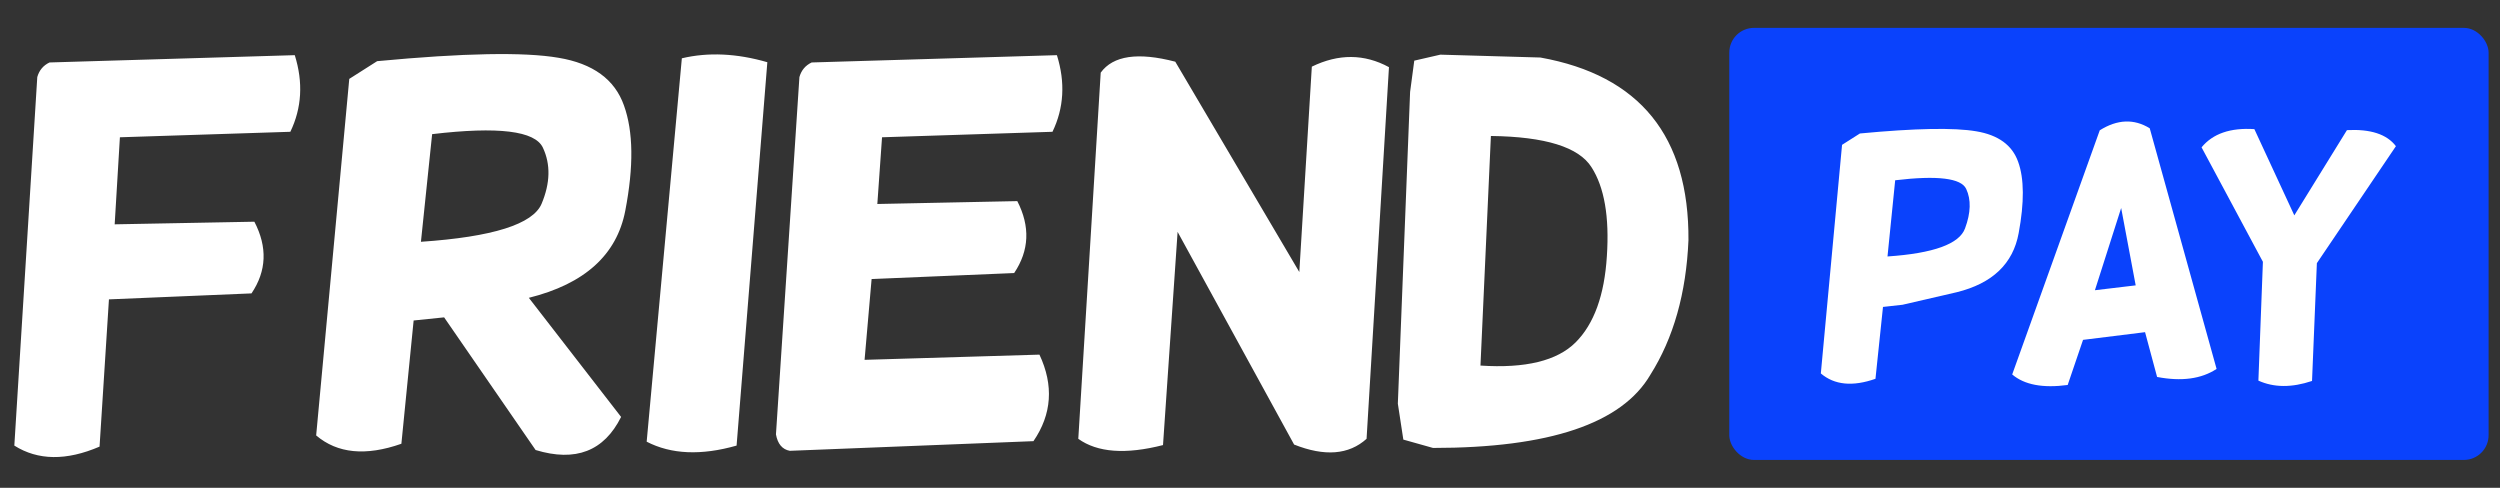 <svg width="123" height="24" viewBox="0 0 123 24" fill="none" xmlns="http://www.w3.org/2000/svg">
<rect x="0" y="0" width="123" height="24" fill="#333333" stroke="none"/>
<path d="M2.436 3.073L14.503 2.714C14.922 4.057 14.849 5.313 14.285 6.484L5.899 6.754L5.642 11.037L12.515 10.908C13.165 12.156 13.118 13.332 12.374 14.435L5.36 14.729L4.898 21.974C3.266 22.675 1.868 22.658 0.705 21.923L1.834 3.792C1.928 3.458 2.129 3.219 2.436 3.073ZM17.184 3.881L18.556 3.009C22.813 2.608 25.788 2.552 27.48 2.843C29.173 3.125 30.246 3.907 30.699 5.189C31.161 6.472 31.182 8.198 30.763 10.37C30.344 12.541 28.763 13.969 26.019 14.653L30.558 20.513C29.72 22.197 28.318 22.739 26.352 22.141L21.851 15.614L20.351 15.768L19.748 21.833C17.996 22.449 16.598 22.312 15.555 21.423L17.184 3.881ZM26.711 7.267C26.326 6.437 24.51 6.215 21.261 6.6L20.71 11.896C24.241 11.656 26.22 11.032 26.647 10.024C27.074 9.006 27.096 8.087 26.711 7.267ZM31.816 21.731L33.547 2.868C34.846 2.561 36.248 2.625 37.753 3.061L36.24 21.923C34.496 22.419 33.021 22.355 31.816 21.731ZM39.934 3.073L52 2.714C52.419 4.057 52.346 5.313 51.782 6.484L43.396 6.754L43.165 10.036L50.051 9.895C50.692 11.143 50.641 12.323 49.897 13.434L42.883 13.729L42.537 17.704L51.141 17.448C51.85 18.961 51.752 20.38 50.846 21.705L38.856 22.18C38.489 22.111 38.262 21.842 38.177 21.372L39.331 3.792C39.425 3.458 39.626 3.219 39.934 3.073ZM54.155 3.574C54.762 2.736 55.985 2.556 57.823 3.035L63.926 13.383L64.542 3.279C65.858 2.638 67.123 2.646 68.337 3.304L67.235 21.59C66.363 22.376 65.174 22.47 63.67 21.872L57.938 11.408L57.22 21.898C55.382 22.368 53.993 22.265 53.052 21.59L54.155 3.574ZM69.377 4.522L69.582 2.984L70.865 2.689L75.788 2.83C80.678 3.71 83.106 6.707 83.072 11.819C82.961 14.426 82.337 16.632 81.2 18.435C79.798 20.837 76.233 22.039 70.505 22.039L69.044 21.628L68.774 19.859L69.377 4.522ZM73.352 6.69L72.839 17.986C75.053 18.132 76.613 17.751 77.52 16.845C78.426 15.939 78.939 14.524 79.058 12.601C79.186 10.669 78.934 9.211 78.302 8.228C77.678 7.237 76.028 6.724 73.352 6.69Z" fill="white"/>
<rect x="85.081" y="1.371" width="37.358" height="21.258" rx="1.216" fill="#0A42FC"/>
<path d="M90.629 7.126L91.508 6.567C94.238 6.309 96.145 6.274 97.231 6.46C98.316 6.641 99.004 7.142 99.294 7.965C99.591 8.787 99.599 9.954 99.319 11.467C99.045 12.974 98.028 13.944 96.269 14.378L93.605 14.994L92.643 15.101L92.273 18.637C91.149 19.031 90.253 18.943 89.585 18.373L90.629 7.126ZM96.737 9.296C96.491 8.765 95.326 8.622 93.243 8.869L92.865 12.618C95.129 12.465 96.4 12.004 96.68 11.237C96.965 10.469 96.984 9.823 96.737 9.296ZM103.308 6.411C104.174 5.868 104.994 5.835 105.767 6.312L109.056 18.151C108.305 18.645 107.329 18.776 106.129 18.546L105.537 16.343L102.486 16.721L101.73 18.941C100.508 19.105 99.598 18.933 99 18.423L103.308 6.411ZM105.076 14.04L104.361 10.234L103.07 14.279L105.076 14.04ZM108.317 7.249C108.871 6.575 109.737 6.276 110.915 6.353L112.88 10.595L115.47 6.402C116.632 6.342 117.435 6.605 117.879 7.192L113.99 12.947L113.752 18.743C112.754 19.078 111.875 19.072 111.113 18.727L111.335 12.881L108.317 7.249Z" fill="white"/>
</svg>
